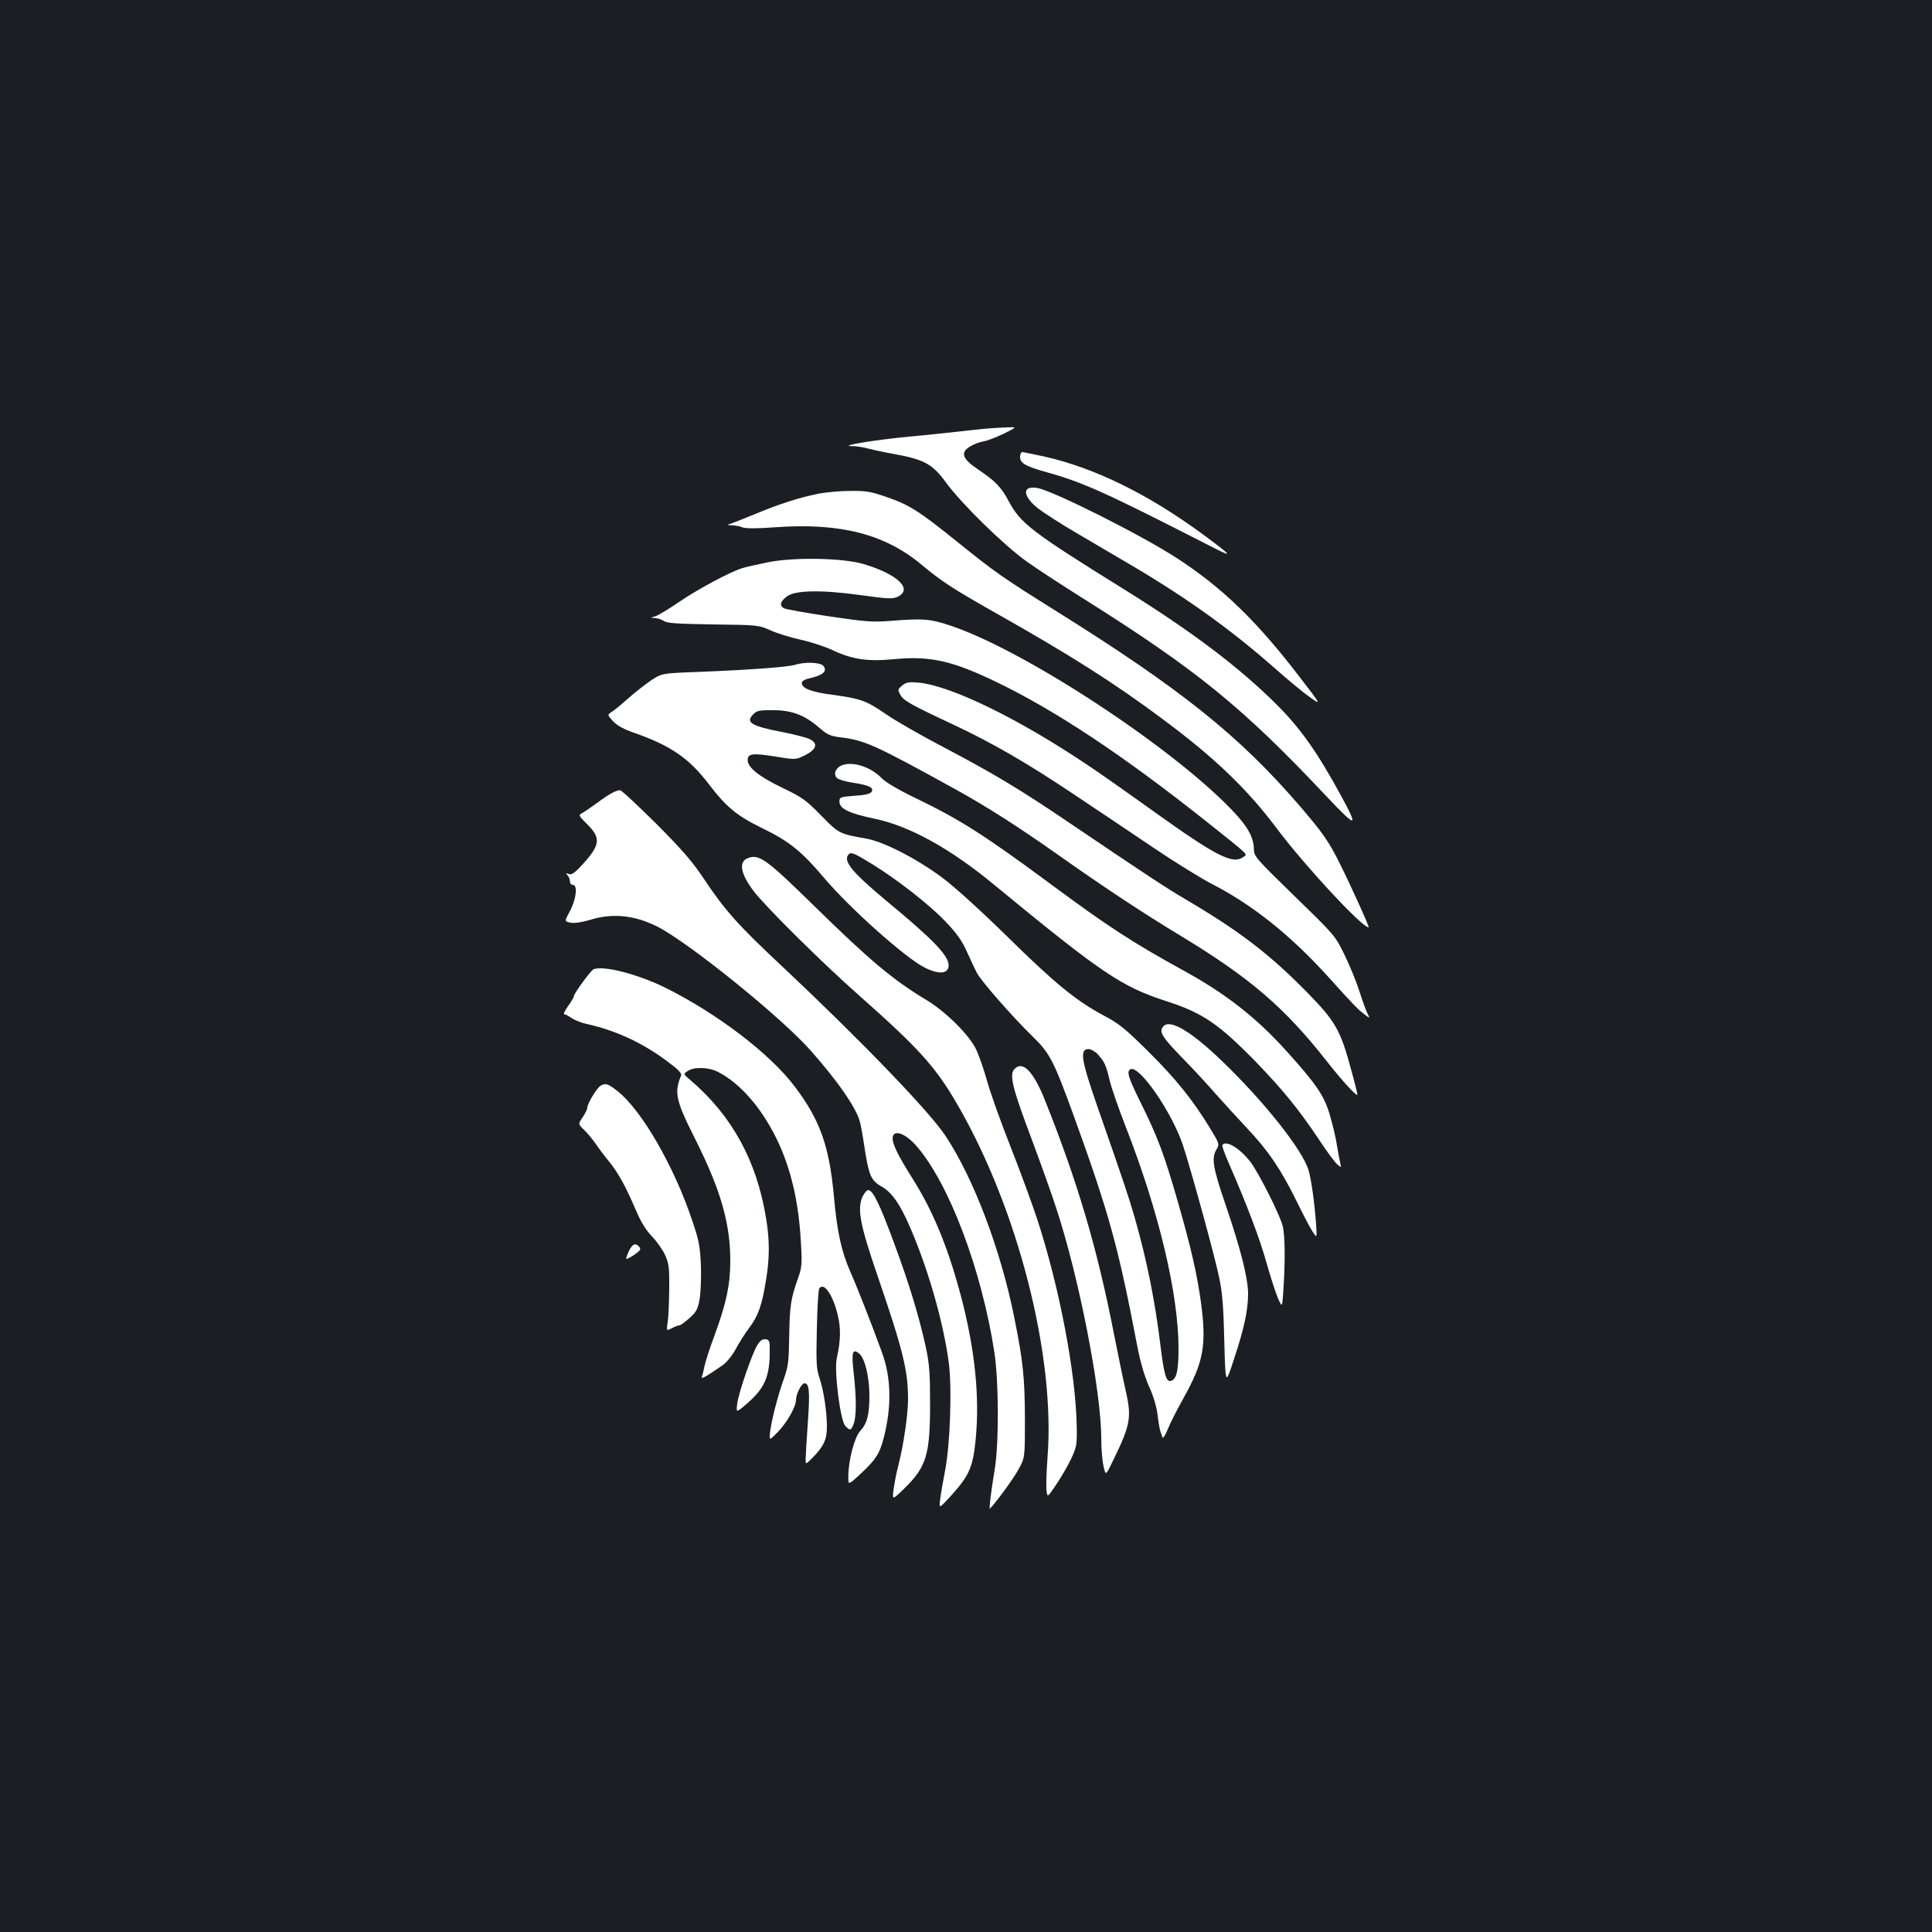 <?xml version="1.0" standalone="no"?>
<!DOCTYPE svg PUBLIC "-//W3C//DTD SVG 20010904//EN"
 "http://www.w3.org/TR/2001/REC-SVG-20010904/DTD/svg10.dtd">
<svg version="1.0" xmlns="http://www.w3.org/2000/svg"
 width="1000pt" height="1000pt" viewBox="0 0 1000 1000"
 preserveAspectRatio="xMidYMid meet">
<rect width="100%" height="100%" fill="#1b1f23"/>
<g transform="translate(0,1000) scale(0.1,-0.1)"
fill="#ffffff" stroke="none">
<path d="M5125 7783 c-22 -1 -101 -10 -175 -18 -74 -8 -184 -20 -245 -25 -169
-16 -362 -47 -300 -49 28 0 66 -6 85 -12 19 -5 81 -19 138 -29 155 -28 199
-52 268 -147 82 -112 301 -326 419 -410 55 -39 188 -126 295 -193 585 -368
821 -560 1255 -1021 158 -167 168 -167 78 -1 -125 230 -213 354 -337 477 -194
193 -438 377 -790 596 -475 295 -534 340 -595 455 -37 71 -70 105 -161 166
-80 54 -90 86 -39 117 18 11 48 23 68 26 20 3 68 22 106 40 70 35 70 35 20 33
-27 -1 -68 -3 -90 -5z"/>
<path d="M5280 7635 c0 -33 27 -48 140 -80 185 -51 309 -108 820 -369 151 -78
150 -73 -15 49 -282 207 -557 342 -815 401 -60 13 -114 24 -119 24 -6 0 -11
-11 -11 -25z"/>
<path d="M5321 7471 c-25 -16 -3 -59 51 -102 29 -22 116 -79 195 -125 79 -46
209 -123 291 -171 288 -170 515 -333 744 -535 64 -57 143 -122 177 -146 61
-43 61 -43 -50 101 -222 291 -404 467 -639 619 -181 118 -640 348 -720 362
-19 4 -41 2 -49 -3z"/>
<path d="M4239 7445 c-102 -20 -204 -53 -329 -105 -63 -26 -124 -50 -135 -53
-13 -3 -10 -5 12 -6 17 0 43 -5 57 -11 16 -6 77 -6 170 1 337 24 567 -36 756
-194 104 -87 164 -126 405 -262 363 -205 595 -352 840 -535 270 -200 439 -362
592 -566 143 -191 442 -514 477 -514 6 0 -95 222 -149 330 -57 115 -91 163
-209 300 -311 361 -613 603 -1256 1005 -280 175 -320 203 -517 362 -194 156
-246 190 -363 230 -83 29 -107 33 -190 32 -52 0 -125 -7 -161 -14z"/>
<path d="M3976 7090 c-55 -11 -116 -25 -135 -31 -68 -22 -228 -108 -325 -174
-54 -37 -110 -71 -125 -75 -26 -8 -26 -8 -1 -9 14 -1 35 -7 46 -15 16 -12 72
-15 255 -18 232 -3 235 -3 298 -31 35 -16 105 -37 155 -48 50 -11 124 -35 165
-54 102 -48 181 -60 317 -47 186 18 301 -7 529 -117 310 -149 660 -382 1093
-726 227 -181 210 -165 187 -181 -54 -40 -141 5 -465 237 -135 97 -286 203
-336 236 -364 245 -714 415 -882 430 -48 4 -61 2 -82 -15 -24 -20 -24 -22 -10
-48 16 -30 53 -51 271 -153 205 -96 390 -203 634 -367 116 -77 300 -201 410
-275 110 -74 243 -156 295 -183 213 -109 410 -267 604 -481 136 -151 153 -168
187 -194 31 -24 31 -24 16 5 -8 16 -26 67 -41 114 -15 47 -49 131 -76 186 -49
101 -49 101 -260 306 -202 197 -210 206 -210 244 -1 61 -34 120 -118 206 -318
329 -1065 818 -1447 948 -109 37 -145 40 -320 26 -88 -7 -126 -4 -315 24 -118
18 -223 36 -233 42 -24 13 -18 36 16 61 42 32 177 35 379 7 144 -20 168 -21
194 -9 82 39 -1 118 -178 170 -107 31 -354 36 -492 9z"/>
<path d="M4115 6559 c-36 -12 -249 -27 -505 -37 -185 -7 -185 -7 -242 -45 -31
-21 -84 -63 -118 -93 -33 -30 -71 -61 -84 -69 -23 -15 -23 -15 8 -49 21 -22
56 -41 111 -60 188 -66 282 -131 384 -265 90 -118 146 -164 273 -226 143 -69
207 -121 327 -263 132 -155 413 -406 513 -458 77 -40 128 -36 128 10 0 50 -80
133 -317 329 -181 151 -230 209 -202 243 13 16 26 11 124 -49 134 -83 296
-210 379 -297 60 -63 86 -100 112 -159 19 -42 41 -89 50 -106 19 -39 187 -231
285 -326 94 -91 112 -126 222 -429 179 -495 226 -668 322 -1170 17 -90 38
-160 61 -213 22 -47 40 -106 45 -146 4 -36 11 -75 14 -86 4 -11 9 -27 12 -35
2 -8 15 11 28 44 13 32 49 103 80 158 105 188 121 274 91 498 -21 149 -49 274
-121 525 -70 242 -102 329 -194 514 -61 124 -70 154 -51 166 44 27 213 -217
272 -390 41 -123 166 -578 189 -690 16 -76 22 -154 26 -328 6 -228 6 -228 49
-95 54 162 74 257 74 342 0 79 -38 230 -115 456 -67 195 -75 245 -50 288 18
30 18 30 -31 111 -89 146 -175 254 -318 396 -122 121 -154 147 -232 188 -144
77 -252 165 -499 408 -142 139 -272 257 -340 308 -133 98 -303 186 -395 201
-136 24 -139 26 -230 119 -77 79 -96 93 -200 143 -122 59 -180 105 -180 144 0
34 26 37 144 18 104 -17 104 -17 153 7 59 30 69 60 25 83 -16 8 -78 24 -138
36 -167 32 -198 51 -154 94 18 18 33 21 103 20 97 0 163 -26 239 -92 39 -34
57 -42 105 -48 128 -15 179 -38 603 -272 154 -85 321 -191 530 -339 235 -166
444 -304 625 -413 362 -219 542 -372 764 -655 77 -98 151 -179 157 -172 1 1
-13 61 -33 132 -54 201 -80 248 -225 396 -195 199 -348 317 -633 485 -99 58
-208 130 -600 395 -253 172 -399 259 -652 392 -111 58 -244 134 -295 169 -106
73 -134 82 -281 102 -107 14 -157 33 -157 61 0 8 12 17 28 21 82 18 107 39 83
68 -15 18 -96 21 -146 5z m1567 -2016 c35 -38 44 -58 62 -137 9 -37 47 -147
85 -244 170 -436 271 -861 271 -1142 0 -119 -11 -162 -42 -168 -22 -4 -34 38
-52 188 -28 228 -70 438 -132 655 -32 111 -57 185 -193 575 -85 244 -94 300
-47 300 12 0 34 -12 48 -27z"/>
<path d="M4358 6039 c-33 -13 -46 -46 -26 -66 8 -8 47 -19 86 -25 80 -12 107
-25 93 -47 -7 -10 -35 -17 -88 -20 -75 -6 -78 -7 -78 -30 0 -37 50 -61 179
-88 181 -37 392 -153 621 -342 555 -457 660 -528 889 -602 190 -61 274 -118
468 -317 136 -141 221 -244 326 -402 38 -58 80 -114 92 -125 23 -20 23 -20 17
5 -3 14 -11 55 -17 91 -5 37 -22 107 -36 155 -29 101 -68 159 -221 329 -158
176 -317 301 -538 422 -267 147 -387 225 -695 453 -341 252 -463 329 -693 440
-83 40 -155 82 -172 101 -57 59 -150 90 -207 68z"/>
<path d="M3169 5896 c-15 -7 -51 -31 -80 -53 -30 -22 -64 -45 -75 -51 -21 -11
-20 -13 27 -60 72 -72 66 -108 -34 -215 -33 -36 -49 -46 -63 -41 -16 6 -17 5
-6 -7 6 -7 12 -21 12 -31 0 -10 7 -18 15 -18 26 0 18 -72 -14 -134 -30 -55
-30 -55 3 -62 21 -3 58 2 101 15 115 36 230 24 347 -35 164 -83 650 -476 798
-646 137 -156 227 -285 249 -358 6 -19 17 -80 25 -135 22 -145 34 -175 85
-204 57 -31 101 -94 156 -224 92 -215 169 -486 196 -691 17 -129 7 -424 -19
-556 -11 -58 -23 -126 -26 -153 -6 -47 -6 -47 60 25 93 104 111 147 125 298
19 209 -4 439 -67 692 -69 272 -149 472 -264 653 -71 113 -99 170 -100 202 0
50 64 30 123 -38 169 -193 338 -641 404 -1069 23 -153 24 -474 1 -610 -17
-100 -30 -205 -24 -199 42 46 123 158 148 204 33 60 33 60 33 260 -1 214 -9
297 -55 525 -70 350 -211 723 -357 942 -82 124 -431 487 -836 868 -241 225
-305 298 -419 469 -54 81 -111 147 -243 279 -95 94 -178 172 -186 172 -8 0
-26 -6 -40 -14z"/>
<path d="M3872 5559 c-50 -19 -40 -79 27 -169 61 -81 359 -376 546 -541 314
-278 400 -373 515 -574 310 -538 503 -1295 462 -1817 -6 -79 -8 -158 -5 -176
5 -33 5 -33 50 34 25 37 60 97 77 133 29 62 31 72 29 172 -5 272 -90 718 -203
1064 -28 85 -91 257 -140 381 -49 124 -103 275 -120 336 -17 61 -43 136 -58
167 -37 76 -157 195 -257 255 -174 105 -290 202 -580 486 -248 243 -285 270
-343 249z"/>
<path d="M3072 4983 c-14 -6 -102 -126 -102 -140 0 -6 -14 -29 -30 -51 -17
-23 -25 -42 -19 -42 6 0 23 -9 38 -20 16 -10 50 -24 77 -30 147 -32 287 -96
413 -190 64 -47 81 -65 76 -78 -36 -88 -28 -127 75 -331 131 -262 180 -433
180 -628 0 -120 -20 -216 -79 -378 -27 -71 -51 -147 -55 -168 -4 -21 -10 -45
-13 -53 -5 -15 19 -1 108 60 20 14 49 50 67 83 17 32 49 83 72 113 45 61 64
114 85 245 19 114 19 206 0 320 -48 296 -176 530 -390 713 -39 33 -39 33 -16
48 32 23 109 21 157 -4 115 -59 224 -184 304 -347 75 -155 115 -329 126 -545
6 -102 4 -122 -15 -175 -37 -103 -44 -145 -46 -300 -2 -134 -5 -158 -29 -225
-31 -87 -61 -205 -70 -271 -5 -47 -5 -47 41 0 45 46 93 130 93 164 0 31 28 87
44 87 25 0 29 -42 17 -208 -6 -86 -11 -170 -11 -185 0 -28 0 -28 35 7 58 59
75 94 75 161 0 81 -17 189 -39 255 -16 48 -17 80 -13 251 2 108 8 202 12 209
23 37 70 -30 95 -132 18 -70 17 -136 -4 -229 -14 -65 18 -321 44 -349 24 -27
31 -25 44 11 14 41 14 132 0 259 -13 112 -7 133 29 103 29 -25 52 -120 52
-218 0 -98 -12 -143 -47 -181 -30 -32 -62 -152 -62 -236 -1 -46 -1 -46 64 14
79 74 98 104 119 185 42 162 39 312 -9 443 -47 130 -132 347 -164 418 -46 105
-68 204 -85 393 -24 258 -72 392 -201 563 -127 170 -401 379 -670 513 -141 70
-321 117 -373 96z"/>
<path d="M6023 4689 c-27 -27 -11 -54 95 -163 60 -61 139 -147 177 -191 39
-44 111 -123 161 -176 109 -116 174 -211 256 -378 33 -68 70 -138 82 -156 22
-33 22 -33 19 24 -7 111 -25 244 -40 294 -31 105 -231 357 -450 567 -157 151
-265 215 -300 179z"/>
<path d="M5252 4468 c-30 -30 -13 -97 93 -378 42 -113 97 -266 121 -340 119
-360 234 -950 234 -1195 0 -51 5 -116 12 -144 11 -51 11 -51 53 37 87 179 93
217 61 357 -14 61 -41 193 -61 295 -86 439 -187 781 -355 1202 -60 151 -115
209 -158 166z"/>
<path d="M3108 4380 c-19 -12 -68 -92 -68 -113 0 -8 -11 -30 -24 -50 -24 -35
-24 -35 6 -64 16 -15 44 -48 61 -73 17 -25 47 -65 68 -90 47 -57 89 -133 139
-251 28 -66 54 -107 85 -139 24 -25 54 -67 67 -95 20 -44 23 -65 22 -176 -1
-70 -4 -147 -8 -172 -7 -46 -7 -46 21 -32 15 8 33 15 39 15 6 0 30 17 53 38
35 31 43 46 52 97 6 33 9 112 7 175 -5 101 -10 130 -46 235 -93 278 -260 567
-384 666 -52 41 -63 44 -90 29z"/>
<path d="M6327 4073 c-3 -5 13 -48 35 -98 89 -203 159 -387 193 -510 20 -71
47 -154 59 -183 23 -52 23 -52 29 45 10 145 8 283 -4 328 -16 61 -124 274
-166 330 -55 72 -129 116 -146 88z"/>
<path d="M4463 3803 c-26 -64 -11 -143 78 -403 133 -388 159 -493 159 -643 0
-76 -23 -236 -49 -337 -11 -41 -22 -100 -26 -130 -7 -55 -7 -55 55 5 117 114
135 177 134 455 0 141 -4 195 -22 277 -34 155 -86 329 -164 538 -75 204 -110
275 -134 275 -8 0 -22 -17 -31 -37z"/>
<path d="M3255 3524 c-9 -20 -15 -37 -13 -40 2 -2 21 8 42 22 30 21 35 28 25
40 -19 23 -36 16 -54 -22z"/>
<path d="M3920 3038 c-28 -46 -96 -244 -104 -302 -6 -49 -6 -49 47 -4 93 80
120 140 121 263 1 65 -1 70 -21 73 -16 2 -28 -6 -43 -30z"/>
</g>
</svg>

